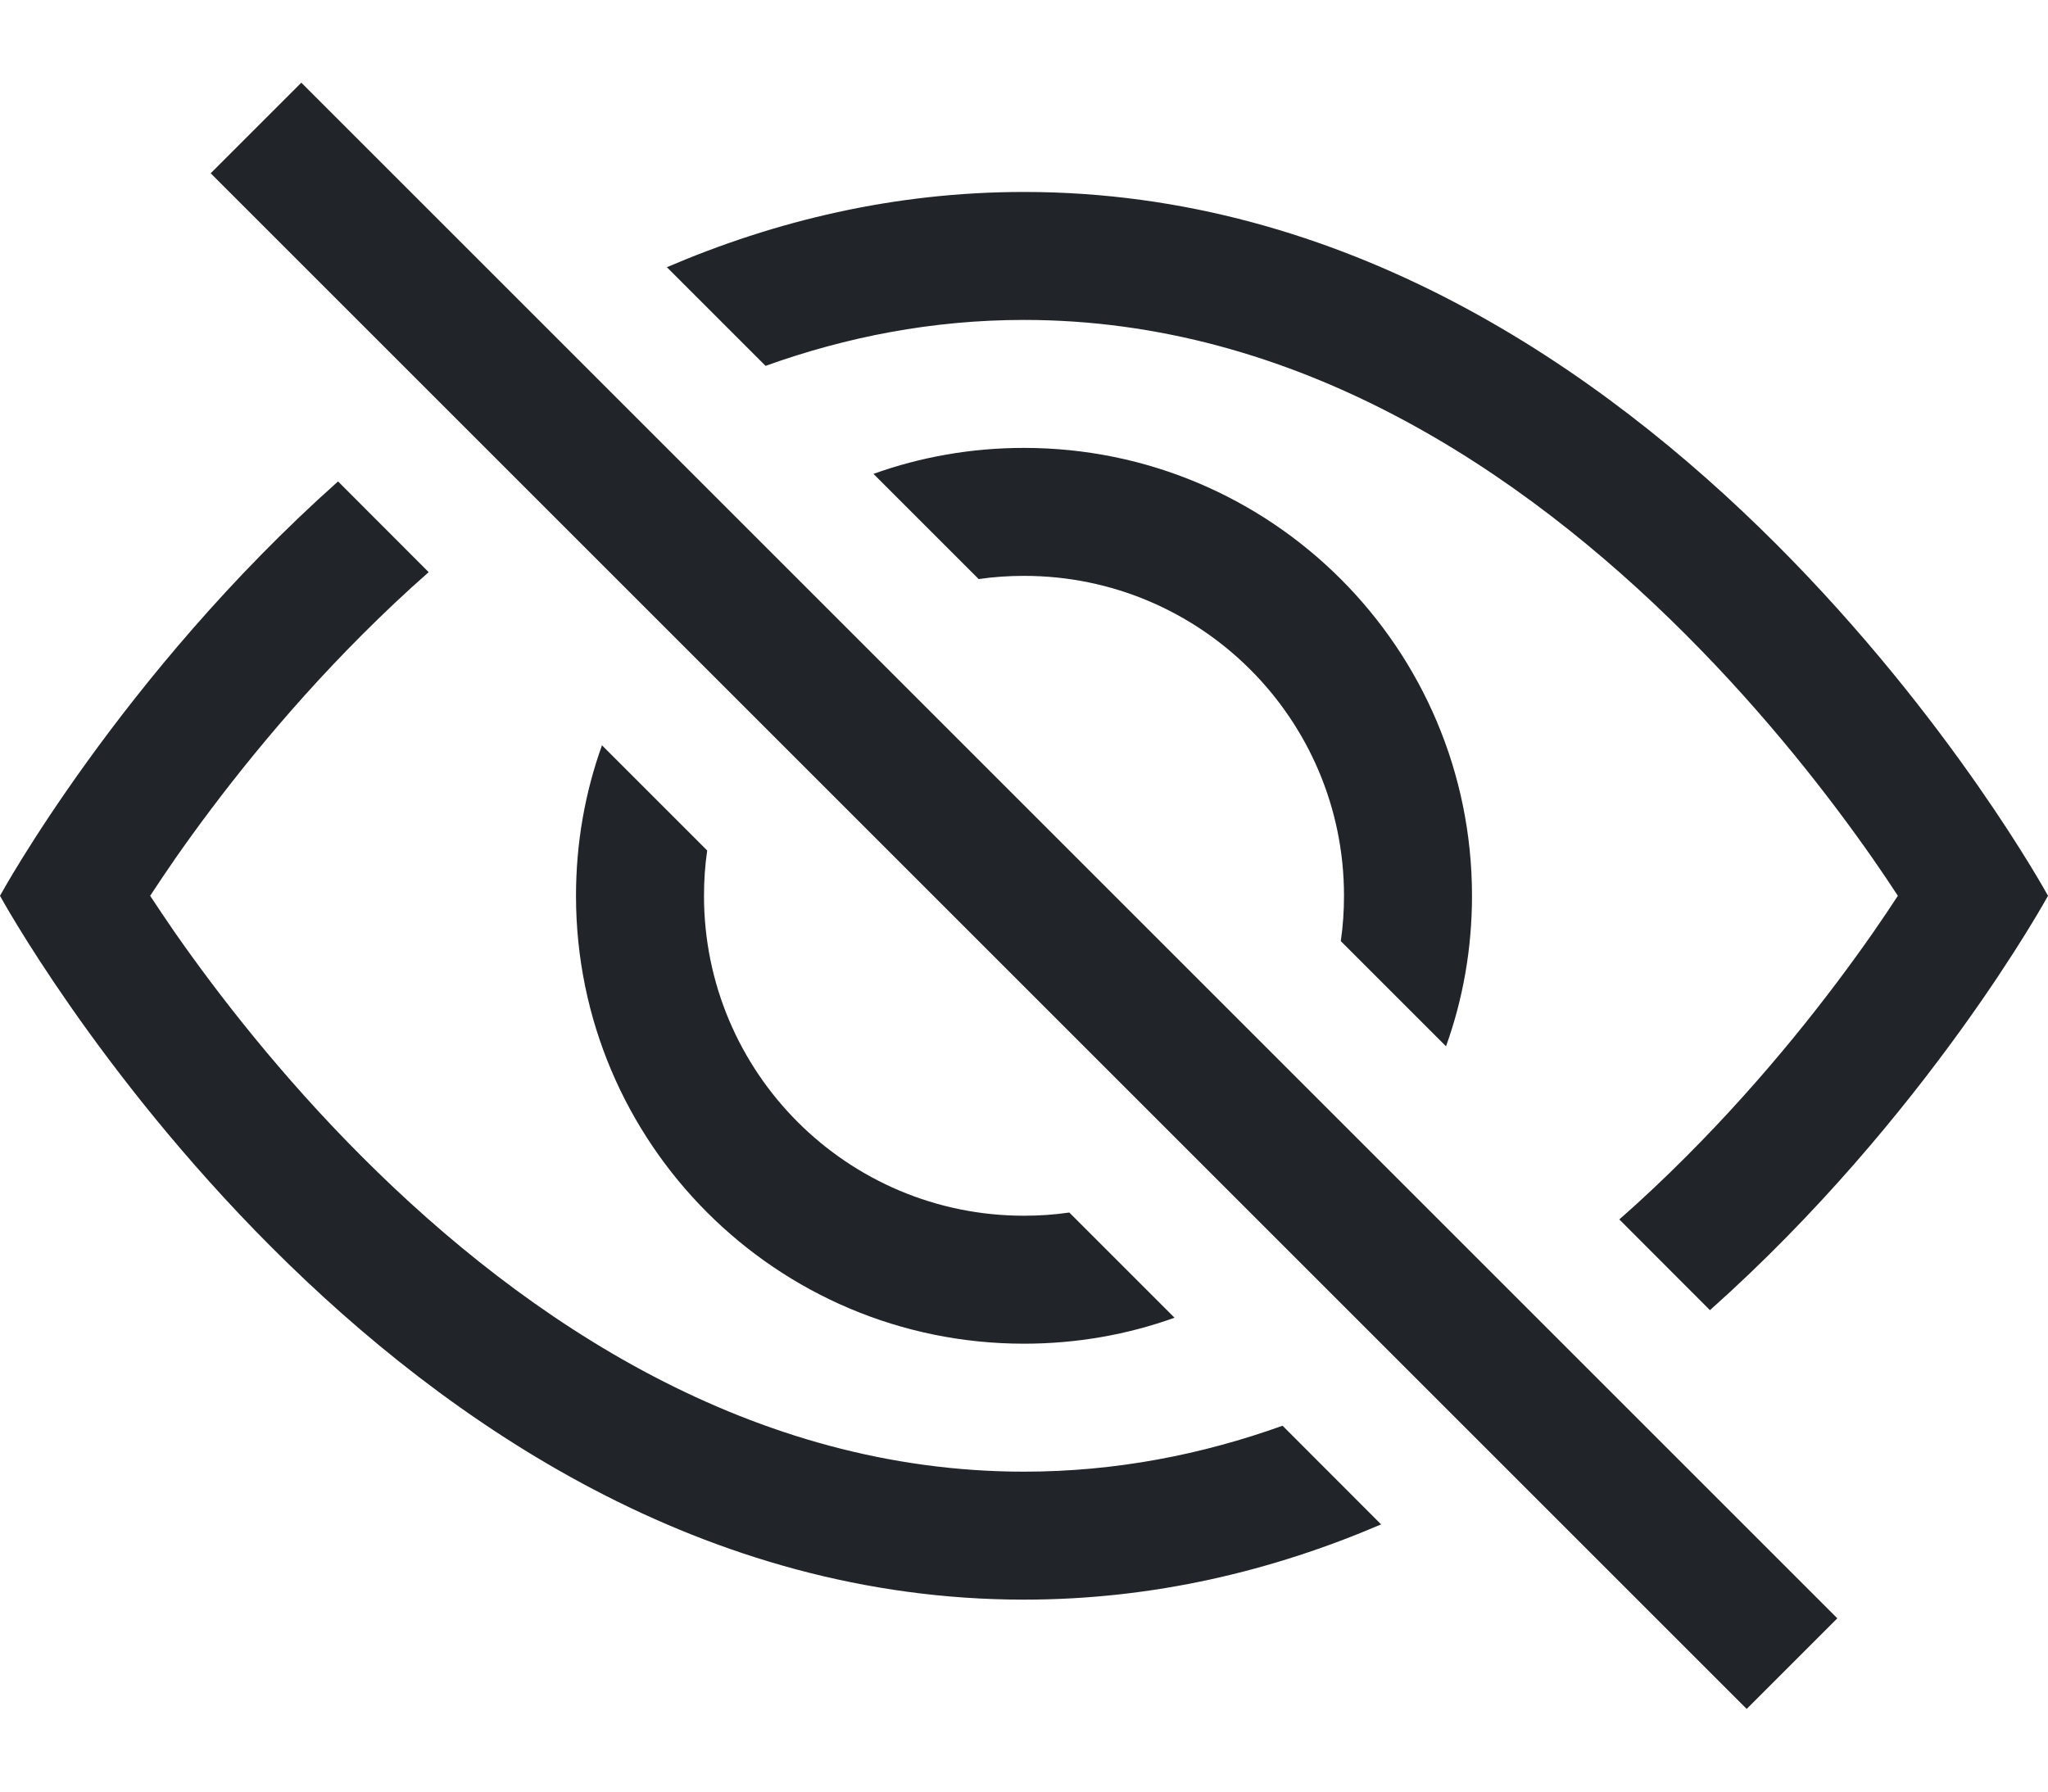 <svg width="16" height="14" viewBox="0 0 16 14" fill="none" xmlns="http://www.w3.org/2000/svg">
<path d="M13.359 10.238C15.061 8.721 16 7 16 7C16 7 13 1.5 8 1.5C6.985 1.5 6.052 1.727 5.21 2.088L5.981 2.859C6.61 2.633 7.284 2.5 8 2.5C10.119 2.5 11.879 3.668 13.168 4.957C13.804 5.593 14.298 6.232 14.633 6.712C14.706 6.817 14.77 6.913 14.827 7C14.77 7.087 14.706 7.183 14.633 7.288C14.298 7.768 13.804 8.407 13.168 9.043C13.003 9.208 12.831 9.371 12.651 9.529L13.359 10.238Z" fill="#212529"/>
<path d="M11.297 8.176C11.429 7.809 11.5 7.413 11.5 7C11.5 5.067 9.933 3.5 8 3.5C7.587 3.5 7.191 3.571 6.824 3.703L7.646 4.525C7.762 4.508 7.88 4.5 8 4.5C9.381 4.5 10.5 5.619 10.5 7C10.5 7.12 10.492 7.238 10.475 7.354L11.297 8.176Z" fill="#212529"/>
<path d="M8.354 9.475L9.176 10.297C8.809 10.429 8.413 10.5 8 10.5C6.067 10.5 4.5 8.933 4.5 7C4.5 6.587 4.571 6.191 4.703 5.824L5.525 6.646C5.508 6.762 5.5 6.88 5.5 7C5.5 8.381 6.619 9.5 8 9.5C8.12 9.5 8.238 9.492 8.354 9.475Z" fill="#212529"/>
<path d="M3.349 4.471C3.169 4.629 2.997 4.792 2.832 4.957C2.196 5.593 1.702 6.232 1.367 6.712C1.295 6.817 1.23 6.913 1.173 7C1.23 7.087 1.295 7.183 1.367 7.288C1.702 7.768 2.196 8.407 2.832 9.043C4.121 10.332 5.881 11.5 8 11.5C8.716 11.5 9.39 11.367 10.02 11.141L10.79 11.912C9.948 12.273 9.015 12.5 8 12.5C3 12.5 0 7 0 7C0 7 0.939 5.279 2.641 3.762L3.349 4.471Z" fill="#212529"/>
<path d="M13.646 13.354L1.646 1.354L2.354 0.646L14.354 12.646L13.646 13.354Z" fill="#212529"/>
</svg>
